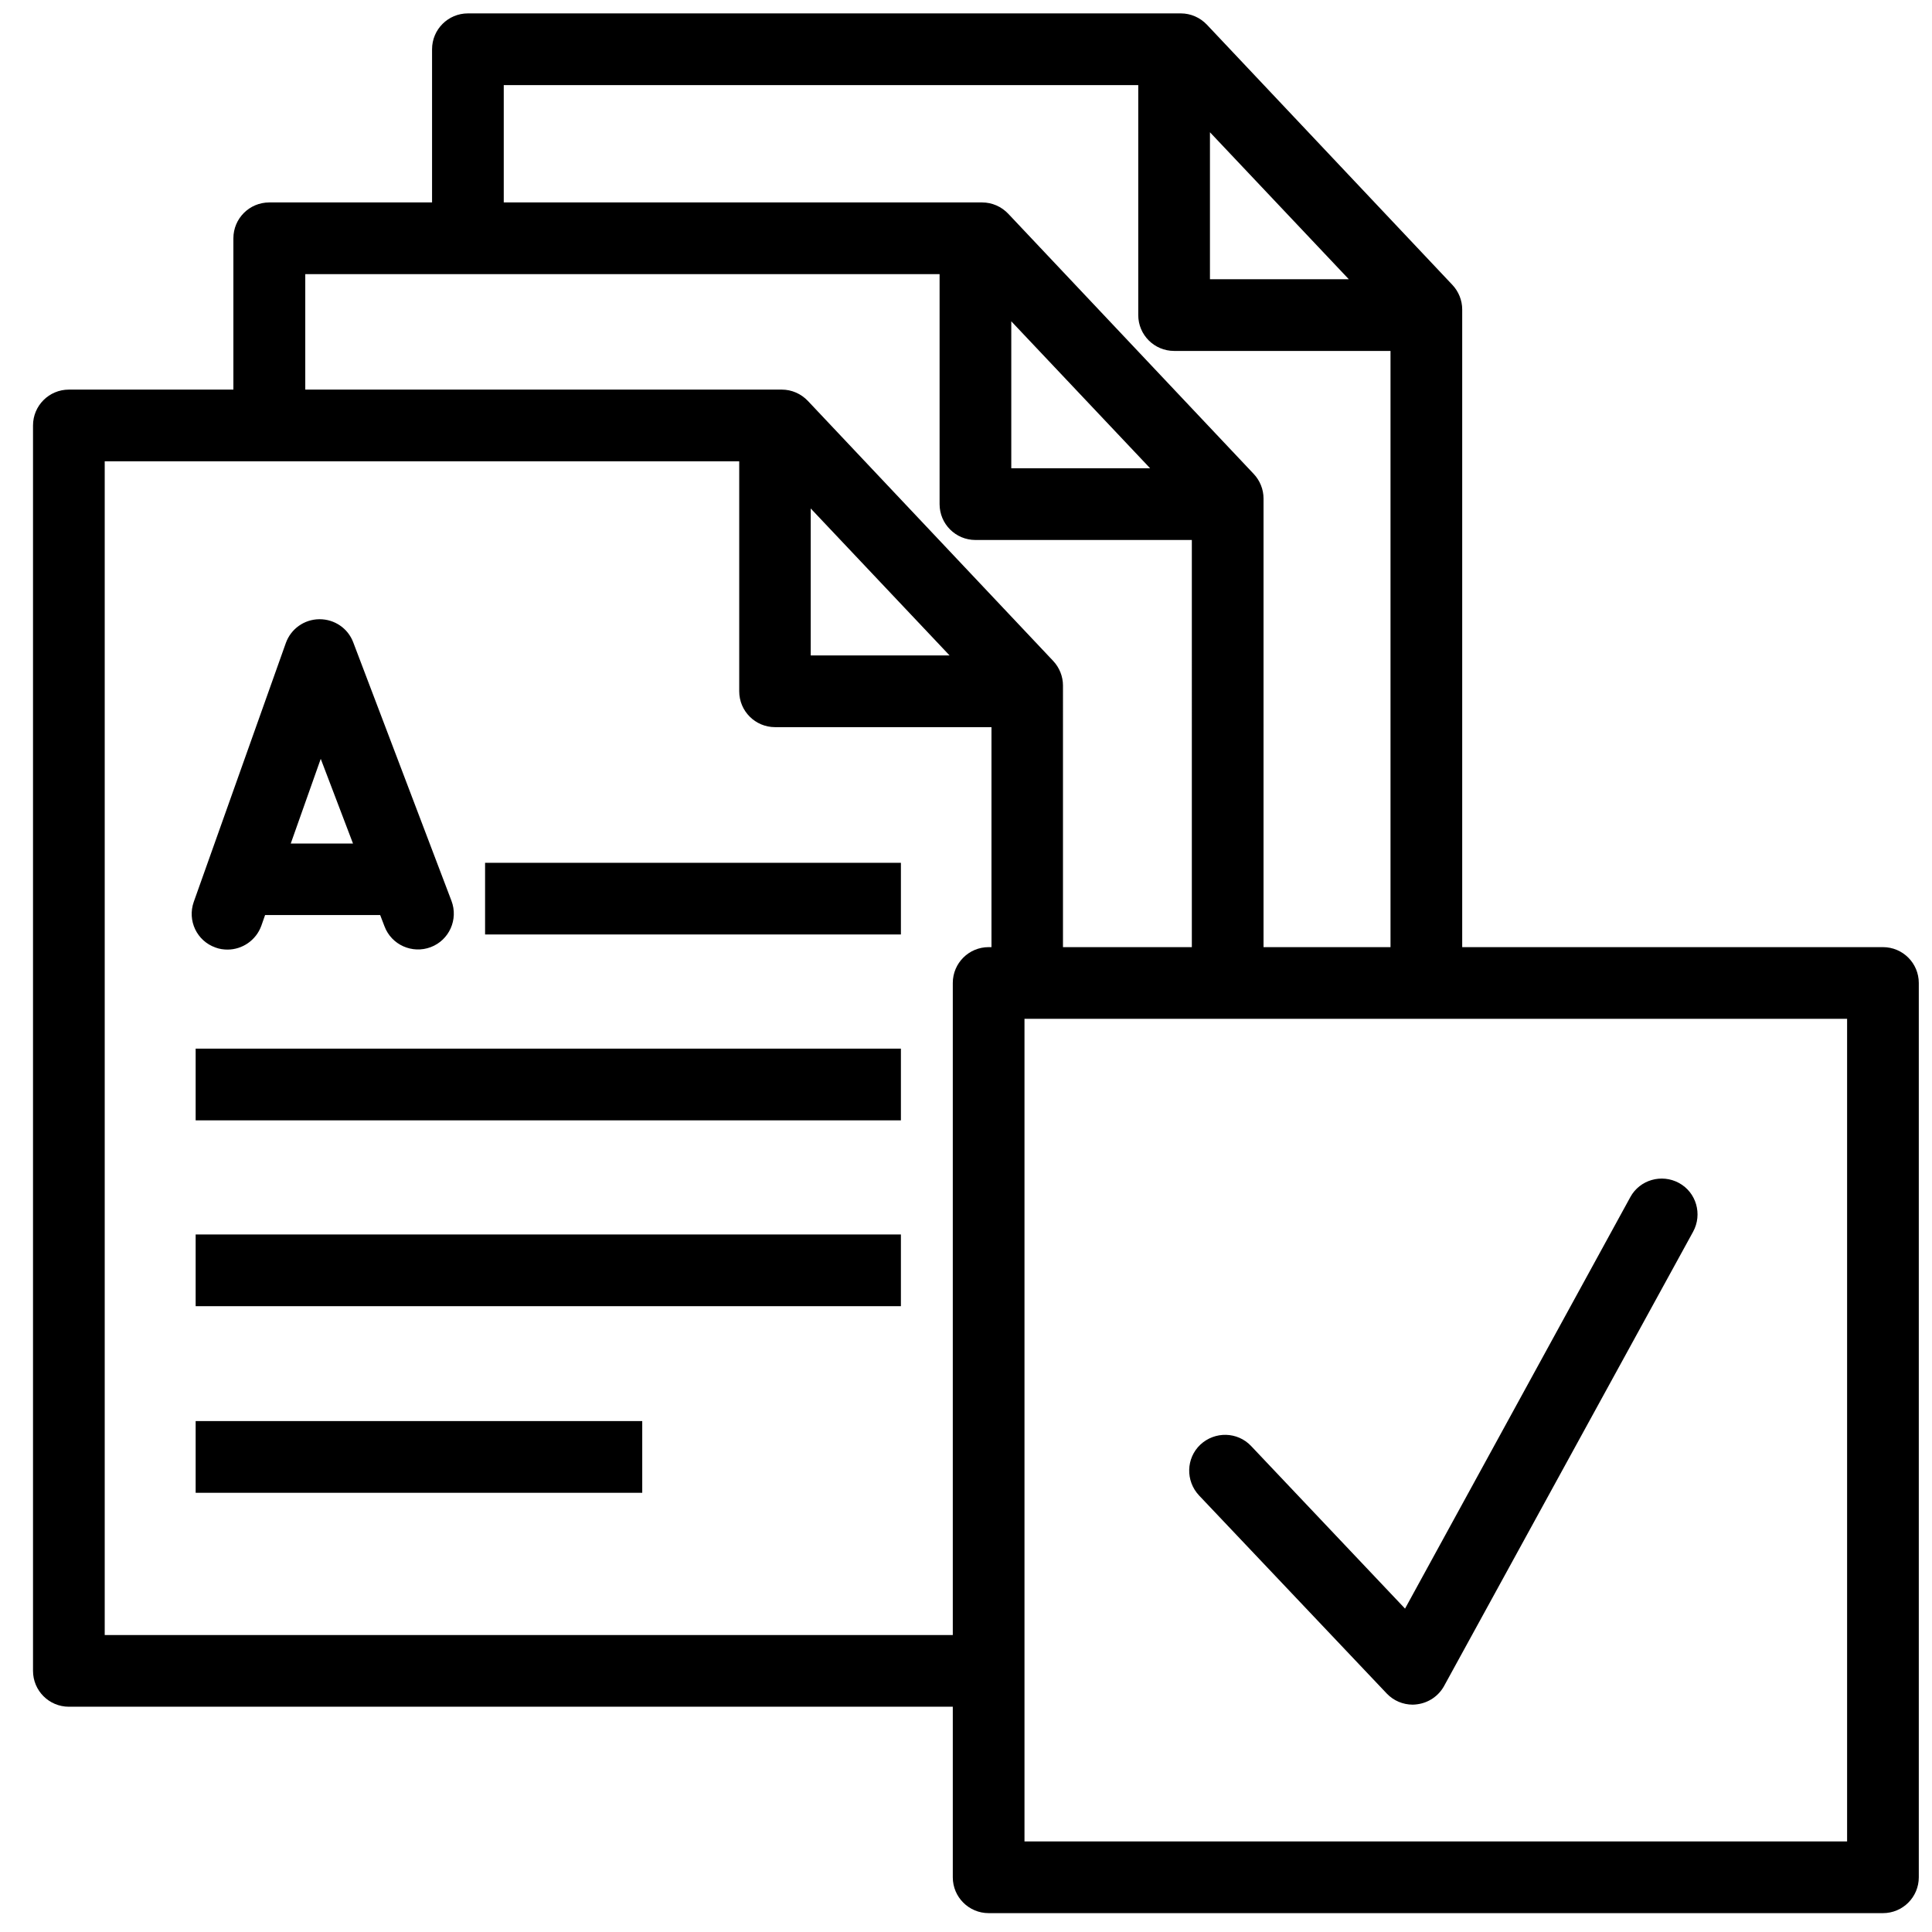 <?xml version="1.0" encoding="UTF-8"?>
<!DOCTYPE svg PUBLIC "-//W3C//DTD SVG 1.1//EN" "http://www.w3.org/Graphics/SVG/1.1/DTD/svg11.dtd">
<svg xmlns="http://www.w3.org/2000/svg" xml:space="preserve" width="580px" height="580px" shape-rendering="geometricPrecision" text-rendering="geometricPrecision" image-rendering="optimizeQuality" fill-rule="nonzero" clip-rule="nonzero" viewBox="0 0 1024 1024" xmlns:xlink="http://www.w3.org/1999/xlink">
	<path d="M477.5,495.3H257.1v-38h220.4V495.3z M103.7,593.8h373.8v-38H103.7V593.8z M477.5,654.3H103.7v38h373.8V654.3
		z M340.3,753.2H103.7v38h236.7V753.2z"/>
	<path d="M114.2,502.2c2.1,0.8,4.3,1.1,6.4,1.1c7.8,0,15.1-4.9,17.9-12.6l2-5.7h61l2.3,6c3.7,9.8,14.7,14.7,24.5,11
		c9.8-3.7,14.7-14.7,11-24.5l-52.1-137.1c-2.8-7.4-9.9-12.2-17.8-12.2c-0.1,0-0.1,0-0.2,0c-8,0.1-15,5.1-17.7,12.6L102.7,478
		C99.2,487.9,104.3,498.7,114.2,502.2z M170,402.2l17.1,44.9h-33L170,402.2z"/>
	<path d="M998,502H775V164c0-4.8-1.9-9.5-5.2-13L639.7,13.1c-3.6-3.8-8.6-6-13.8-6H248c-10.5,0-19,8.5-19,19v81.2
		h-86.3c-10.5,0-19,8.5-19,19v80.2H36.5c-10.5,0-19,8.5-19,19v660.1c0,10.5,8.5,19,19,19H505V995c0,10.5,8.5,19,19,19h474
		c10.5,0,19-8.5,19-19V521C1017,510.5,1008.5,502,998,502z M641.3,70.1l73.6,77.9h-73.6V70.1z M267,45.1h336.3V167
		c0,10.5,8.5,19,19,19H737v316h-67.3V264.2c0-4.8-1.9-9.5-5.2-13L534.4,113.3c-3.6-3.8-8.6-6-13.8-6H267V45.1z M609.6,248.2H536
		v-77.9L609.6,248.2z M161.8,145.3H498v121.9c0,10.5,8.5,19,19,19h114.7V502h-68.3V363.3c0-4.8-1.9-9.5-5.2-13L428.2,212.5
		c-3.6-3.8-8.6-6-13.8-6H161.8V145.3z M503.3,347.4h-73.6v-77.9L503.3,347.4z M55.5,866.6V244.5h336.3v121.9c0,10.5,8.5,19,19,19
		h114.7V502H524c-10.5,0-19,8.5-19,19v345.6H55.5z M979,976H543V540h436V976z"/>
	<path d="M735,897.6c3.6,3.8,8.6,5.9,13.8,5.9c0.8,0,1.6-0.1,2.4-0.2c6-0.8,11.3-4.4,14.2-9.7l132-240.8
		c5-9.2,1.7-20.8-7.5-25.8c-9.2-5-20.8-1.7-25.8,7.5L744.7,852.6l-81.6-86.2c-7.2-7.6-19.2-7.9-26.9-0.7
		c-7.6,7.2-7.9,19.2-0.7,26.9L735,897.6z"/>
</svg>
